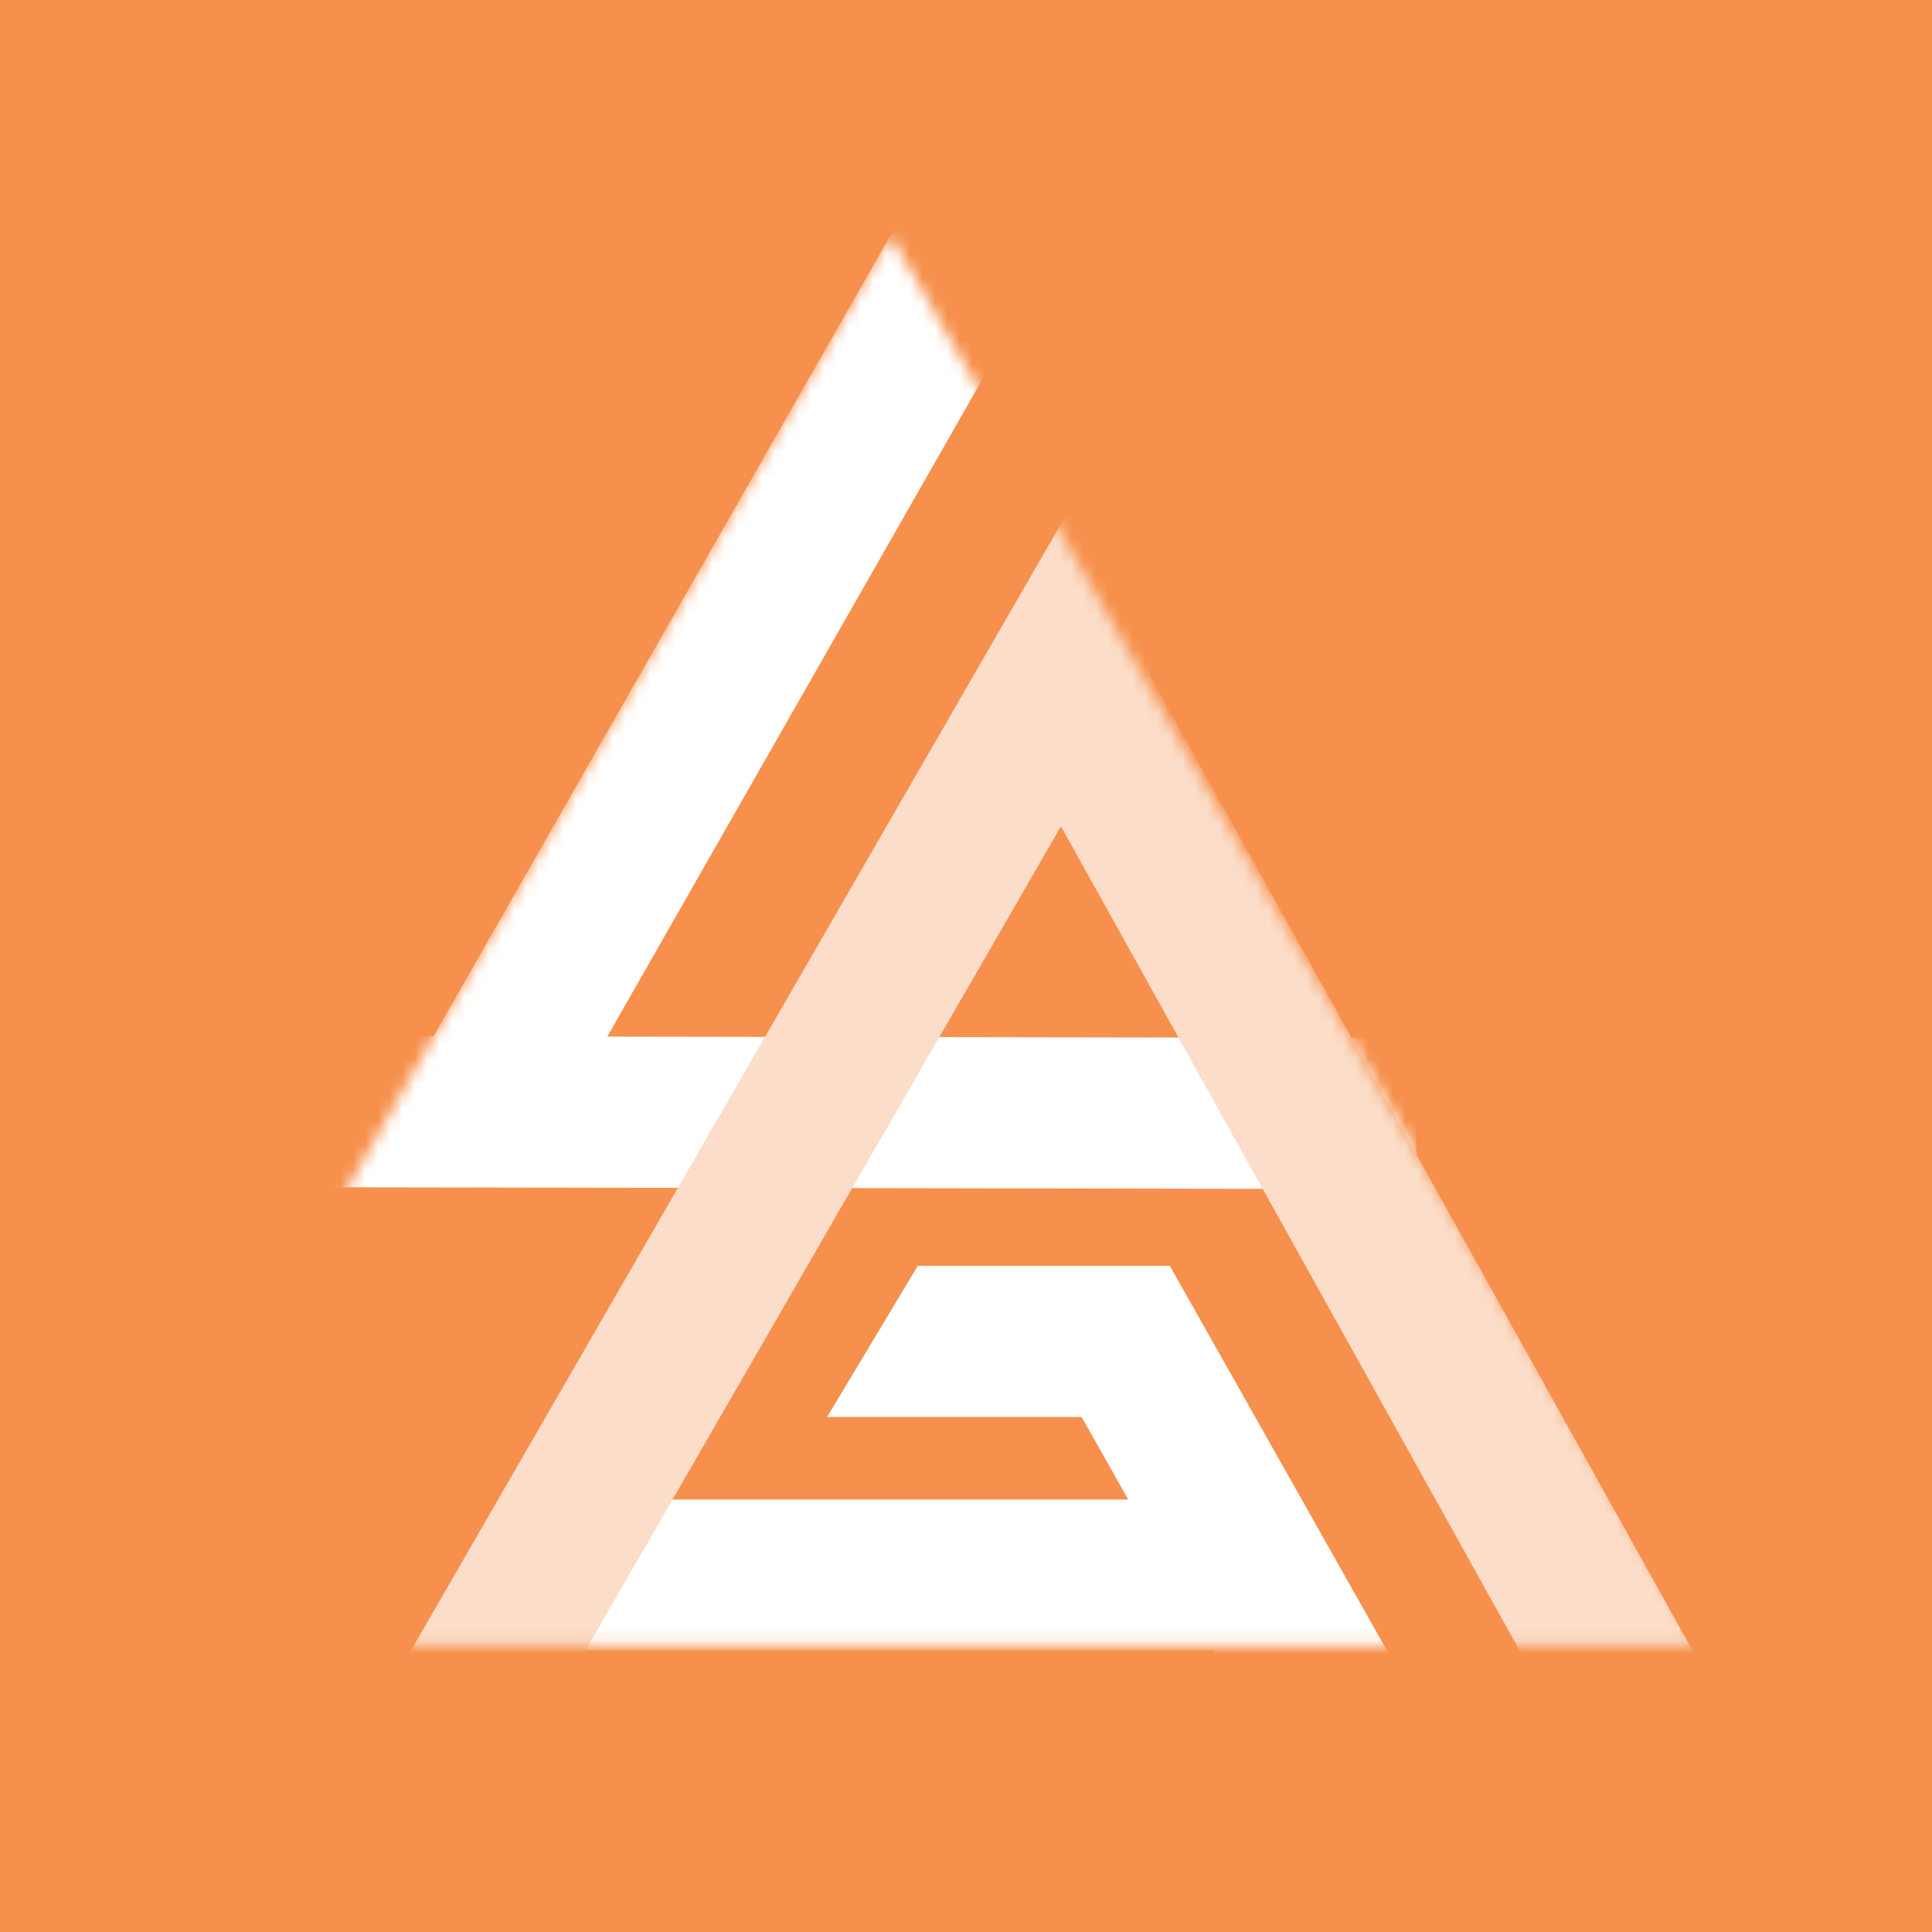 <svg xmlns="http://www.w3.org/2000/svg" fill="none" viewBox="0 0 156 156">
  <path fill="#F6904C" d="M0 0h156v156H0z" />
  <mask id="a" width="131" height="114" x="7" y="19" maskUnits="userSpaceOnUse" style="mask-type:alpha">
    <path fill="#000" d="m71.912 19 65.231 113.875H7L71.912 19Z" />
  </mask>
  <g fill-rule="evenodd" clip-rule="evenodd" mask="url(#a)">
    <path fill="#fff" d="m49.034 83.703 65.344.107-.02 12.201-88.66-.145.02-12.201 9.281.015L74.113 15.139l10.597 6.047L49.034 83.703Zm17.75 30.708H87.335l3.764 6.67H44.416v12.201h53.569l6.344 11.241 10.626-5.997-20.49-36.305-.026.015v-.026H74.105l-7.321 12.201Z" />
    <path fill="#FBDDC9" d="M96.365 23.766 29.535 139.595l10.568 6.097 45.563-78.97 48.557 87.261 10.662-5.933-52.112-93.647 14.159-24.54-10.568-6.098Z" />
  </g>
</svg>